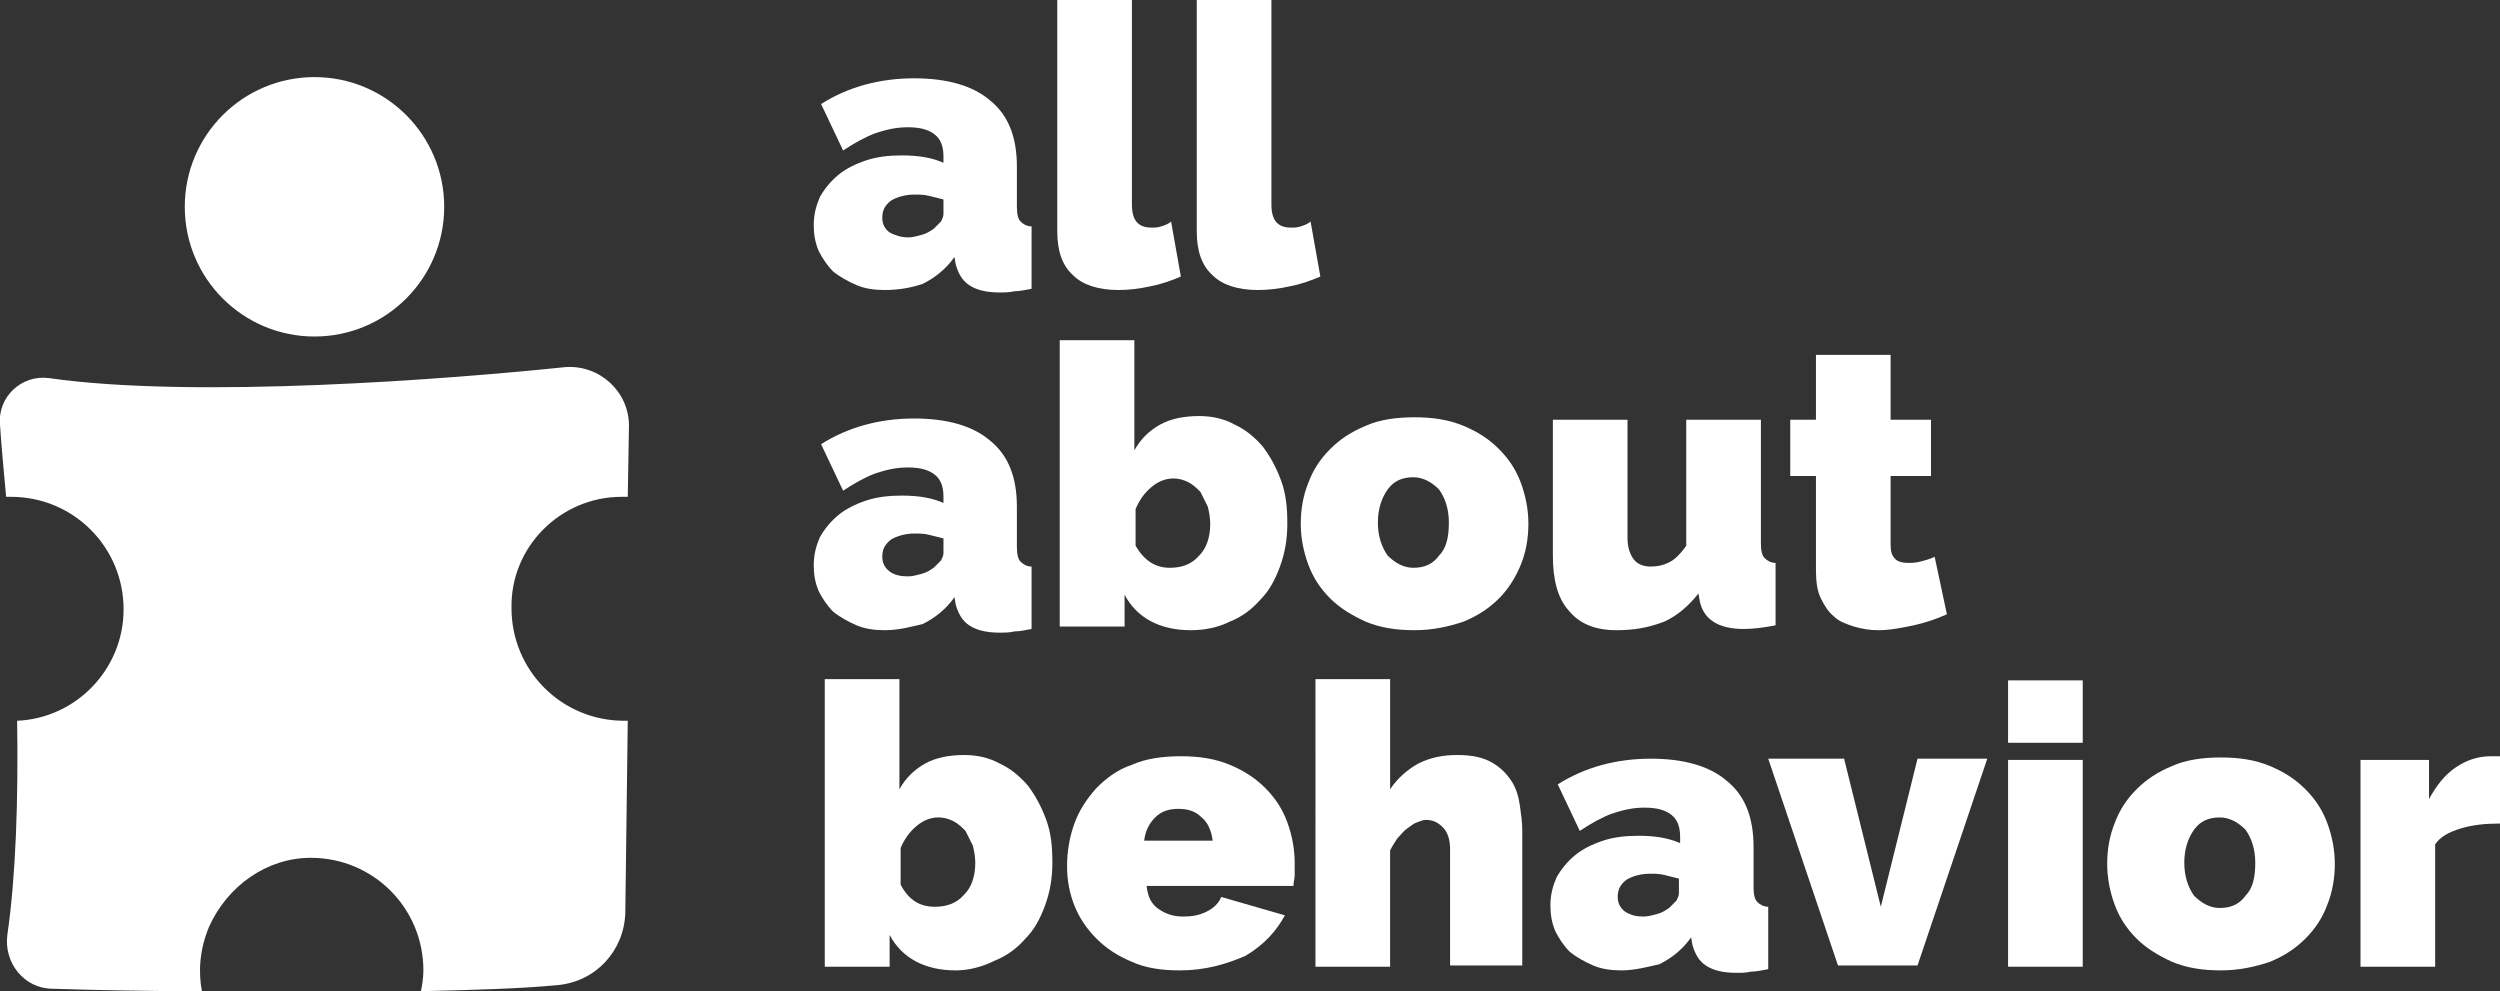 <?xml version="1.0" encoding="utf-8"?>
<!-- Generator: Adobe Illustrator 21.1.0, SVG Export Plug-In . SVG Version: 6.00 Build 0)  -->
<svg version="1.1" id="Layer_1" xmlns="http://www.w3.org/2000/svg" xmlns:xlink="http://www.w3.org/1999/xlink" x="0px" y="0px"
	 viewBox="0 0 204.3 81" style="enable-background:new 0 0 204.3 81;" xml:space="preserve">
<rect x="0" y="0" width="204.3" height="81" fill="#333333" stroke="none"/>
<style type="text/css">
	.st0{fill:#FFFFFF;}
</style>
<g>
	<path class="st0" d="M72.3,23.7c-0.8,0-1.6-0.1-2.3-0.4c-0.7-0.3-1.4-0.7-1.9-1.1c-0.5-0.5-0.9-1.1-1.2-1.7
		c-0.3-0.7-0.4-1.4-0.4-2.1c0-0.9,0.2-1.6,0.5-2.3c0.4-0.7,0.9-1.3,1.5-1.8c0.6-0.5,1.4-0.9,2.3-1.2c0.9-0.3,1.9-0.4,2.9-0.4
		c1.4,0,2.5,0.2,3.4,0.6v-0.5c0-0.8-0.2-1.4-0.7-1.8c-0.5-0.4-1.2-0.6-2.2-0.6c-1,0-1.8,0.2-2.7,0.5c-0.8,0.3-1.7,0.8-2.6,1.4
		l-1.8-3.8c2.2-1.4,4.8-2.1,7.6-2.1c2.7,0,4.8,0.6,6.2,1.8c1.5,1.2,2.2,3,2.2,5.4v3.3c0,0.6,0.1,1,0.3,1.2c0.2,0.2,0.5,0.4,0.9,0.4
		v5.1c-0.5,0.1-1,0.2-1.4,0.2c-0.4,0.1-0.8,0.1-1.2,0.1c-1.1,0-1.9-0.2-2.5-0.6c-0.6-0.4-0.9-1-1.1-1.7l-0.1-0.6
		c-0.7,1-1.6,1.7-2.6,2.2C74.5,23.5,73.5,23.7,72.3,23.7z M74.2,19.4c0.4,0,0.7-0.1,1.1-0.2c0.4-0.1,0.7-0.3,1-0.5
		c0.2-0.2,0.4-0.4,0.6-0.6c0.1-0.2,0.2-0.4,0.2-0.6v-1.2c-0.4-0.1-0.8-0.2-1.2-0.3c-0.4-0.1-0.8-0.1-1.2-0.1c-0.7,0-1.4,0.2-1.9,0.5
		c-0.5,0.4-0.7,0.8-0.7,1.4c0,0.5,0.2,0.9,0.6,1.2C73.1,19.2,73.6,19.4,74.2,19.4z"/>
	<path class="st0" d="M86.4,0h6.1v16.7c0,1.3,0.5,1.9,1.6,1.9c0.3,0,0.5,0,0.8-0.1c0.3-0.1,0.6-0.2,0.8-0.4l0.8,4.5
		c-0.7,0.3-1.5,0.6-2.5,0.8c-0.9,0.2-1.8,0.3-2.6,0.3c-1.6,0-2.9-0.4-3.7-1.2c-0.9-0.8-1.3-2-1.3-3.6V0z"/>
	<path class="st0" d="M97.8,0h6.1v16.7c0,1.3,0.5,1.9,1.6,1.9c0.3,0,0.5,0,0.8-0.1c0.3-0.1,0.6-0.2,0.8-0.4l0.8,4.5
		c-0.7,0.3-1.5,0.6-2.5,0.8c-0.9,0.2-1.8,0.3-2.6,0.3c-1.6,0-2.9-0.4-3.7-1.2c-0.9-0.8-1.3-2-1.3-3.6V0z"/>
	<path class="st0" d="M72.3,51.5c-0.8,0-1.6-0.1-2.3-0.4c-0.7-0.3-1.4-0.7-1.9-1.1c-0.5-0.5-0.9-1.1-1.2-1.7
		c-0.3-0.7-0.4-1.4-0.4-2.1c0-0.9,0.2-1.6,0.5-2.3c0.4-0.7,0.9-1.3,1.5-1.8c0.6-0.5,1.4-0.9,2.3-1.2c0.9-0.3,1.9-0.4,2.9-0.4
		c1.4,0,2.5,0.2,3.4,0.6v-0.5c0-0.8-0.2-1.4-0.7-1.8c-0.5-0.4-1.2-0.6-2.2-0.6c-1,0-1.8,0.2-2.7,0.5c-0.8,0.3-1.7,0.8-2.6,1.4
		l-1.8-3.8c2.2-1.4,4.8-2.1,7.6-2.1c2.7,0,4.8,0.6,6.2,1.8c1.5,1.2,2.2,3,2.2,5.4v3.3c0,0.6,0.1,1,0.3,1.2c0.2,0.2,0.5,0.4,0.9,0.4
		v5.1c-0.5,0.1-1,0.2-1.4,0.2c-0.4,0.1-0.8,0.1-1.2,0.1c-1.1,0-1.9-0.2-2.5-0.6c-0.6-0.4-0.9-1-1.1-1.7l-0.1-0.6
		c-0.7,1-1.6,1.7-2.6,2.2C74.5,51.2,73.5,51.5,72.3,51.5z M74.2,47.1c0.4,0,0.7-0.1,1.1-0.2c0.4-0.1,0.7-0.3,1-0.5
		c0.2-0.2,0.4-0.4,0.6-0.6c0.1-0.2,0.2-0.4,0.2-0.6v-1.2c-0.4-0.1-0.8-0.2-1.2-0.3c-0.4-0.1-0.8-0.1-1.2-0.1c-0.7,0-1.4,0.2-1.9,0.5
		c-0.5,0.4-0.7,0.8-0.7,1.4c0,0.5,0.2,0.9,0.6,1.2C73.1,47,73.6,47.1,74.2,47.1z"/>
	<path class="st0" d="M97.3,51.5c-2.5,0-4.4-1-5.4-2.9v2.6h-5.3V27.8h6.1v9c0.5-0.9,1.2-1.6,2.1-2.1c0.9-0.5,2-0.7,3.2-0.7
		c1,0,2,0.2,2.9,0.7c0.9,0.4,1.7,1.1,2.3,1.8c0.6,0.8,1.1,1.7,1.5,2.8c0.4,1.1,0.5,2.2,0.5,3.5c0,1.3-0.2,2.4-0.6,3.5
		c-0.4,1.1-0.9,2-1.6,2.7c-0.7,0.8-1.5,1.4-2.5,1.8C99.5,51.3,98.4,51.5,97.3,51.5z M95.6,46.4c1,0,1.8-0.3,2.4-1
		c0.6-0.6,0.9-1.5,0.9-2.6c0-0.5-0.1-1-0.2-1.4c-0.2-0.4-0.4-0.8-0.6-1.2c-0.3-0.3-0.6-0.6-1-0.8c-0.4-0.2-0.8-0.3-1.2-0.3
		c-0.6,0-1.2,0.2-1.8,0.7c-0.6,0.5-1,1.1-1.3,1.8v3C93.5,45.8,94.4,46.4,95.6,46.4z"/>
	<path class="st0" d="M115.6,51.5c-1.5,0-2.8-0.2-4-0.7c-1.1-0.5-2.1-1.1-2.9-1.9s-1.4-1.7-1.8-2.8c-0.4-1.1-0.6-2.2-0.6-3.3
		c0-1.2,0.2-2.3,0.6-3.3c0.4-1.1,1-2,1.8-2.8s1.7-1.4,2.9-1.9c1.1-0.5,2.5-0.7,4-0.7c1.5,0,2.8,0.2,4,0.7c1.2,0.5,2.1,1.1,2.9,1.9
		c0.8,0.8,1.4,1.7,1.8,2.8c0.4,1.1,0.6,2.2,0.6,3.3c0,1.2-0.2,2.3-0.6,3.3s-1,2-1.8,2.8c-0.8,0.8-1.7,1.4-2.9,1.9
		C118.4,51.2,117.1,51.5,115.6,51.5z M112.6,42.7c0,1.1,0.3,2,0.8,2.7c0.6,0.6,1.3,1,2.1,1c0.9,0,1.6-0.3,2.1-1
		c0.6-0.6,0.8-1.5,0.8-2.7c0-1.1-0.3-2-0.8-2.7c-0.6-0.6-1.3-1-2.1-1c-0.9,0-1.6,0.3-2.1,1C112.9,40.7,112.6,41.6,112.6,42.7z"/>
	<path class="st0" d="M132.1,51.5c-1.7,0-3-0.5-3.9-1.6c-0.9-1-1.3-2.5-1.3-4.5V34.3h6.1V44c0,0.7,0.2,1.3,0.5,1.7
		c0.3,0.4,0.8,0.6,1.4,0.6c0.5,0,1-0.1,1.4-0.3c0.5-0.2,1-0.7,1.5-1.4V34.3h6.1v10.1c0,0.6,0.1,1,0.3,1.2c0.2,0.2,0.5,0.4,0.9,0.4
		v5.1c-1,0.2-1.9,0.3-2.6,0.3c-2.1,0-3.3-0.8-3.6-2.3l-0.1-0.6c-0.8,1-1.7,1.8-2.8,2.3C134.7,51.3,133.5,51.5,132.1,51.5z"/>
	<path class="st0" d="M159.1,50.2c-0.9,0.4-1.8,0.7-2.7,0.9c-1,0.2-1.9,0.4-2.9,0.4c-0.7,0-1.3-0.1-2-0.3c-0.6-0.2-1.2-0.4-1.6-0.8
		c-0.5-0.4-0.8-0.9-1.1-1.5c-0.3-0.6-0.4-1.4-0.4-2.3v-7.7h-2.1v-4.6h2.1V29h6.1v5.3h3.3v4.6h-3.3v5.6c0,0.6,0.1,0.9,0.4,1.2
		c0.2,0.2,0.6,0.3,1,0.3c0.3,0,0.6,0,1-0.1c0.4-0.1,0.8-0.2,1.2-0.4L159.1,50.2z"/>
	<path class="st0" d="M78.1,79.3c-2.5,0-4.4-1-5.4-2.9v2.6h-5.3V55.5h6.1v9c0.5-0.9,1.2-1.6,2.1-2.1c0.9-0.5,2-0.7,3.2-0.7
		c1,0,2,0.2,2.9,0.7c0.9,0.4,1.7,1.1,2.3,1.8c0.6,0.8,1.1,1.7,1.5,2.8c0.4,1.1,0.5,2.2,0.5,3.5c0,1.3-0.2,2.4-0.6,3.5
		c-0.4,1.1-0.9,2-1.6,2.7c-0.7,0.8-1.5,1.4-2.5,1.8C80.3,79,79.2,79.3,78.1,79.3z M76.4,74.1c1,0,1.8-0.3,2.4-1
		c0.6-0.6,0.9-1.5,0.9-2.6c0-0.5-0.1-1-0.2-1.4c-0.2-0.4-0.4-0.8-0.6-1.2c-0.3-0.3-0.6-0.6-1-0.8c-0.4-0.2-0.8-0.3-1.2-0.3
		c-0.6,0-1.2,0.2-1.8,0.7c-0.6,0.5-1,1.1-1.3,1.8v3C74.3,73.6,75.2,74.1,76.4,74.1z"/>
	<path class="st0" d="M96.4,79.3c-1.5,0-2.8-0.2-3.9-0.7c-1.2-0.5-2.1-1.1-2.9-1.9c-0.8-0.8-1.4-1.7-1.8-2.7c-0.4-1-0.6-2.1-0.6-3.2
		c0-1.2,0.2-2.4,0.6-3.5c0.4-1.1,1-2,1.8-2.9c0.8-0.8,1.7-1.5,2.9-1.9c1.1-0.5,2.5-0.7,4-0.7c1.5,0,2.8,0.2,4,0.7
		c1.2,0.5,2.1,1.1,2.9,1.9c0.8,0.8,1.4,1.7,1.8,2.8c0.4,1.1,0.6,2.2,0.6,3.3c0,0.3,0,0.6,0,1c0,0.3-0.1,0.6-0.1,0.9H93.7
		c0.1,0.9,0.4,1.5,1,1.9c0.6,0.4,1.2,0.6,2,0.6c0.7,0,1.3-0.1,1.9-0.4c0.6-0.3,1-0.7,1.2-1.2l5.2,1.5c-0.7,1.3-1.7,2.4-3.2,3.3
		C100.2,78.8,98.5,79.3,96.4,79.3z M99.1,68.7c-0.1-0.8-0.4-1.5-0.9-1.9c-0.5-0.5-1.1-0.7-1.9-0.7c-0.8,0-1.4,0.2-1.9,0.7
		c-0.5,0.5-0.8,1.1-0.9,1.9H99.1z"/>
	<path class="st0" d="M124.6,78.9h-6.1v-9.5c0-0.8-0.2-1.4-0.6-1.8c-0.4-0.4-0.8-0.6-1.4-0.6c-0.2,0-0.4,0.1-0.7,0.2
		c-0.3,0.1-0.5,0.3-0.8,0.5c-0.3,0.2-0.5,0.5-0.8,0.8c-0.2,0.3-0.4,0.6-0.6,1v9.5h-6.1V55.5h6.1v9c0.6-0.9,1.4-1.6,2.3-2.1
		c1-0.5,2-0.7,3.2-0.7c1.2,0,2.1,0.2,2.8,0.6c0.7,0.4,1.2,0.9,1.6,1.5c0.4,0.6,0.6,1.3,0.7,2c0.1,0.7,0.2,1.4,0.2,2V78.9z"/>
	<path class="st0" d="M132.5,79.3c-0.8,0-1.6-0.1-2.3-0.4c-0.7-0.3-1.4-0.7-1.9-1.1c-0.5-0.5-0.9-1.1-1.2-1.7
		c-0.3-0.7-0.4-1.4-0.4-2.1c0-0.9,0.2-1.6,0.5-2.3c0.4-0.7,0.9-1.3,1.5-1.8c0.6-0.5,1.4-0.9,2.3-1.2c0.9-0.3,1.9-0.4,2.9-0.4
		c1.4,0,2.5,0.2,3.4,0.6v-0.5c0-0.8-0.2-1.4-0.7-1.8c-0.5-0.4-1.2-0.6-2.2-0.6c-1,0-1.8,0.2-2.7,0.5c-0.8,0.3-1.7,0.8-2.6,1.4
		l-1.8-3.8c2.2-1.4,4.8-2.1,7.6-2.1c2.7,0,4.8,0.6,6.2,1.8c1.5,1.2,2.2,3,2.2,5.4v3.3c0,0.6,0.1,1,0.3,1.2c0.2,0.2,0.5,0.4,0.9,0.4
		v5.1c-0.5,0.1-1,0.2-1.4,0.2c-0.4,0.1-0.8,0.1-1.2,0.1c-1.1,0-1.9-0.2-2.5-0.6c-0.6-0.4-0.9-1-1.1-1.7l-0.1-0.6
		c-0.7,1-1.6,1.7-2.6,2.2C134.7,79,133.6,79.3,132.5,79.3z M134.3,74.9c0.4,0,0.7-0.1,1.1-0.2c0.4-0.1,0.7-0.3,1-0.5
		c0.2-0.2,0.4-0.4,0.6-0.6c0.1-0.2,0.2-0.4,0.2-0.6v-1.2c-0.4-0.1-0.8-0.2-1.2-0.3c-0.4-0.1-0.8-0.1-1.2-0.1c-0.7,0-1.4,0.2-1.9,0.5
		c-0.5,0.4-0.7,0.8-0.7,1.4c0,0.5,0.2,0.9,0.6,1.2C133.3,74.8,133.7,74.9,134.3,74.9z"/>
	<path class="st0" d="M150.2,78.9l-5.7-16.9h6.2l3,12.1l3-12.1h5.7l-5.7,16.9H150.2z"/>
	<path class="st0" d="M164.1,60.7v-5.1h6.1v5.1H164.1z M164.1,78.9V62.1h6.1v16.9H164.1z"/>
	<path class="st0" d="M181.5,79.3c-1.5,0-2.8-0.2-4-0.7c-1.1-0.5-2.1-1.1-2.9-1.9s-1.4-1.7-1.8-2.8c-0.4-1.1-0.6-2.2-0.6-3.3
		c0-1.2,0.2-2.3,0.6-3.3c0.4-1.1,1-2,1.8-2.8c0.8-0.8,1.7-1.4,2.9-1.9c1.1-0.5,2.5-0.7,4-0.7c1.5,0,2.8,0.2,4,0.7
		c1.2,0.5,2.1,1.1,2.9,1.9c0.8,0.8,1.4,1.7,1.8,2.8c0.4,1.1,0.6,2.2,0.6,3.3c0,1.2-0.2,2.3-0.6,3.3c-0.4,1.1-1,2-1.8,2.8
		c-0.8,0.8-1.7,1.4-2.9,1.9C184.3,79,183,79.3,181.5,79.3z M178.5,70.5c0,1.1,0.3,2,0.8,2.7c0.6,0.6,1.3,1,2.1,1
		c0.9,0,1.6-0.3,2.1-1c0.6-0.6,0.8-1.5,0.8-2.7c0-1.1-0.3-2-0.8-2.7c-0.6-0.6-1.3-1-2.1-1c-0.9,0-1.6,0.3-2.1,1
		C178.8,68.5,178.5,69.4,178.5,70.5z"/>
	<path class="st0" d="M204.3,67.3c-1.2,0-2.2,0.1-3.2,0.4c-1,0.3-1.7,0.7-2.1,1.3v10h-6.1V62.1h5.6v3.2c0.6-1.1,1.3-2,2.2-2.6
		c0.9-0.6,1.8-0.9,2.9-0.9c0.4,0,0.7,0,0.8,0V67.3z"/>
</g>
<g>
	<circle class="st0" cx="25.7" cy="16.9" r="10.6"/>
	<path class="st0" d="M50.8,40.6c0.2,0,0.3,0,0.5,0l0.1-5.8c0-2.8-2.4-5-5.2-4.8C36.6,31,15.9,32.6,4,30.9c-2.2-0.3-4.2,1.5-4,3.8
		c0.1,1.6,0.3,3.7,0.5,5.9c0.1,0,0.3,0,0.4,0c5.1,0,9.2,4.1,9.2,9.2c0,4.9-3.9,8.9-8.7,9.1c0.1,6.4-0.1,12.7-0.8,17.5
		c-0.3,2.3,1.4,4.4,3.7,4.4c3.1,0.1,7.4,0.2,12.2,0.2c-0.3-1.6-0.2-3.4,0.6-5.3c1.5-3.3,4.7-5.6,8.3-5.6c5.1,0,9.2,4.1,9.2,9.2
		c0,0.6-0.1,1.2-0.2,1.7c4.2-0.1,8.1-0.2,11.2-0.5c3.1-0.3,5.4-2.8,5.5-5.9l0.2-15.7c-0.1,0-0.2,0-0.3,0c-5.1,0-9.2-4.1-9.2-9.2
		C41.7,44.7,45.8,40.6,50.8,40.6z"/>
</g>
</svg>
